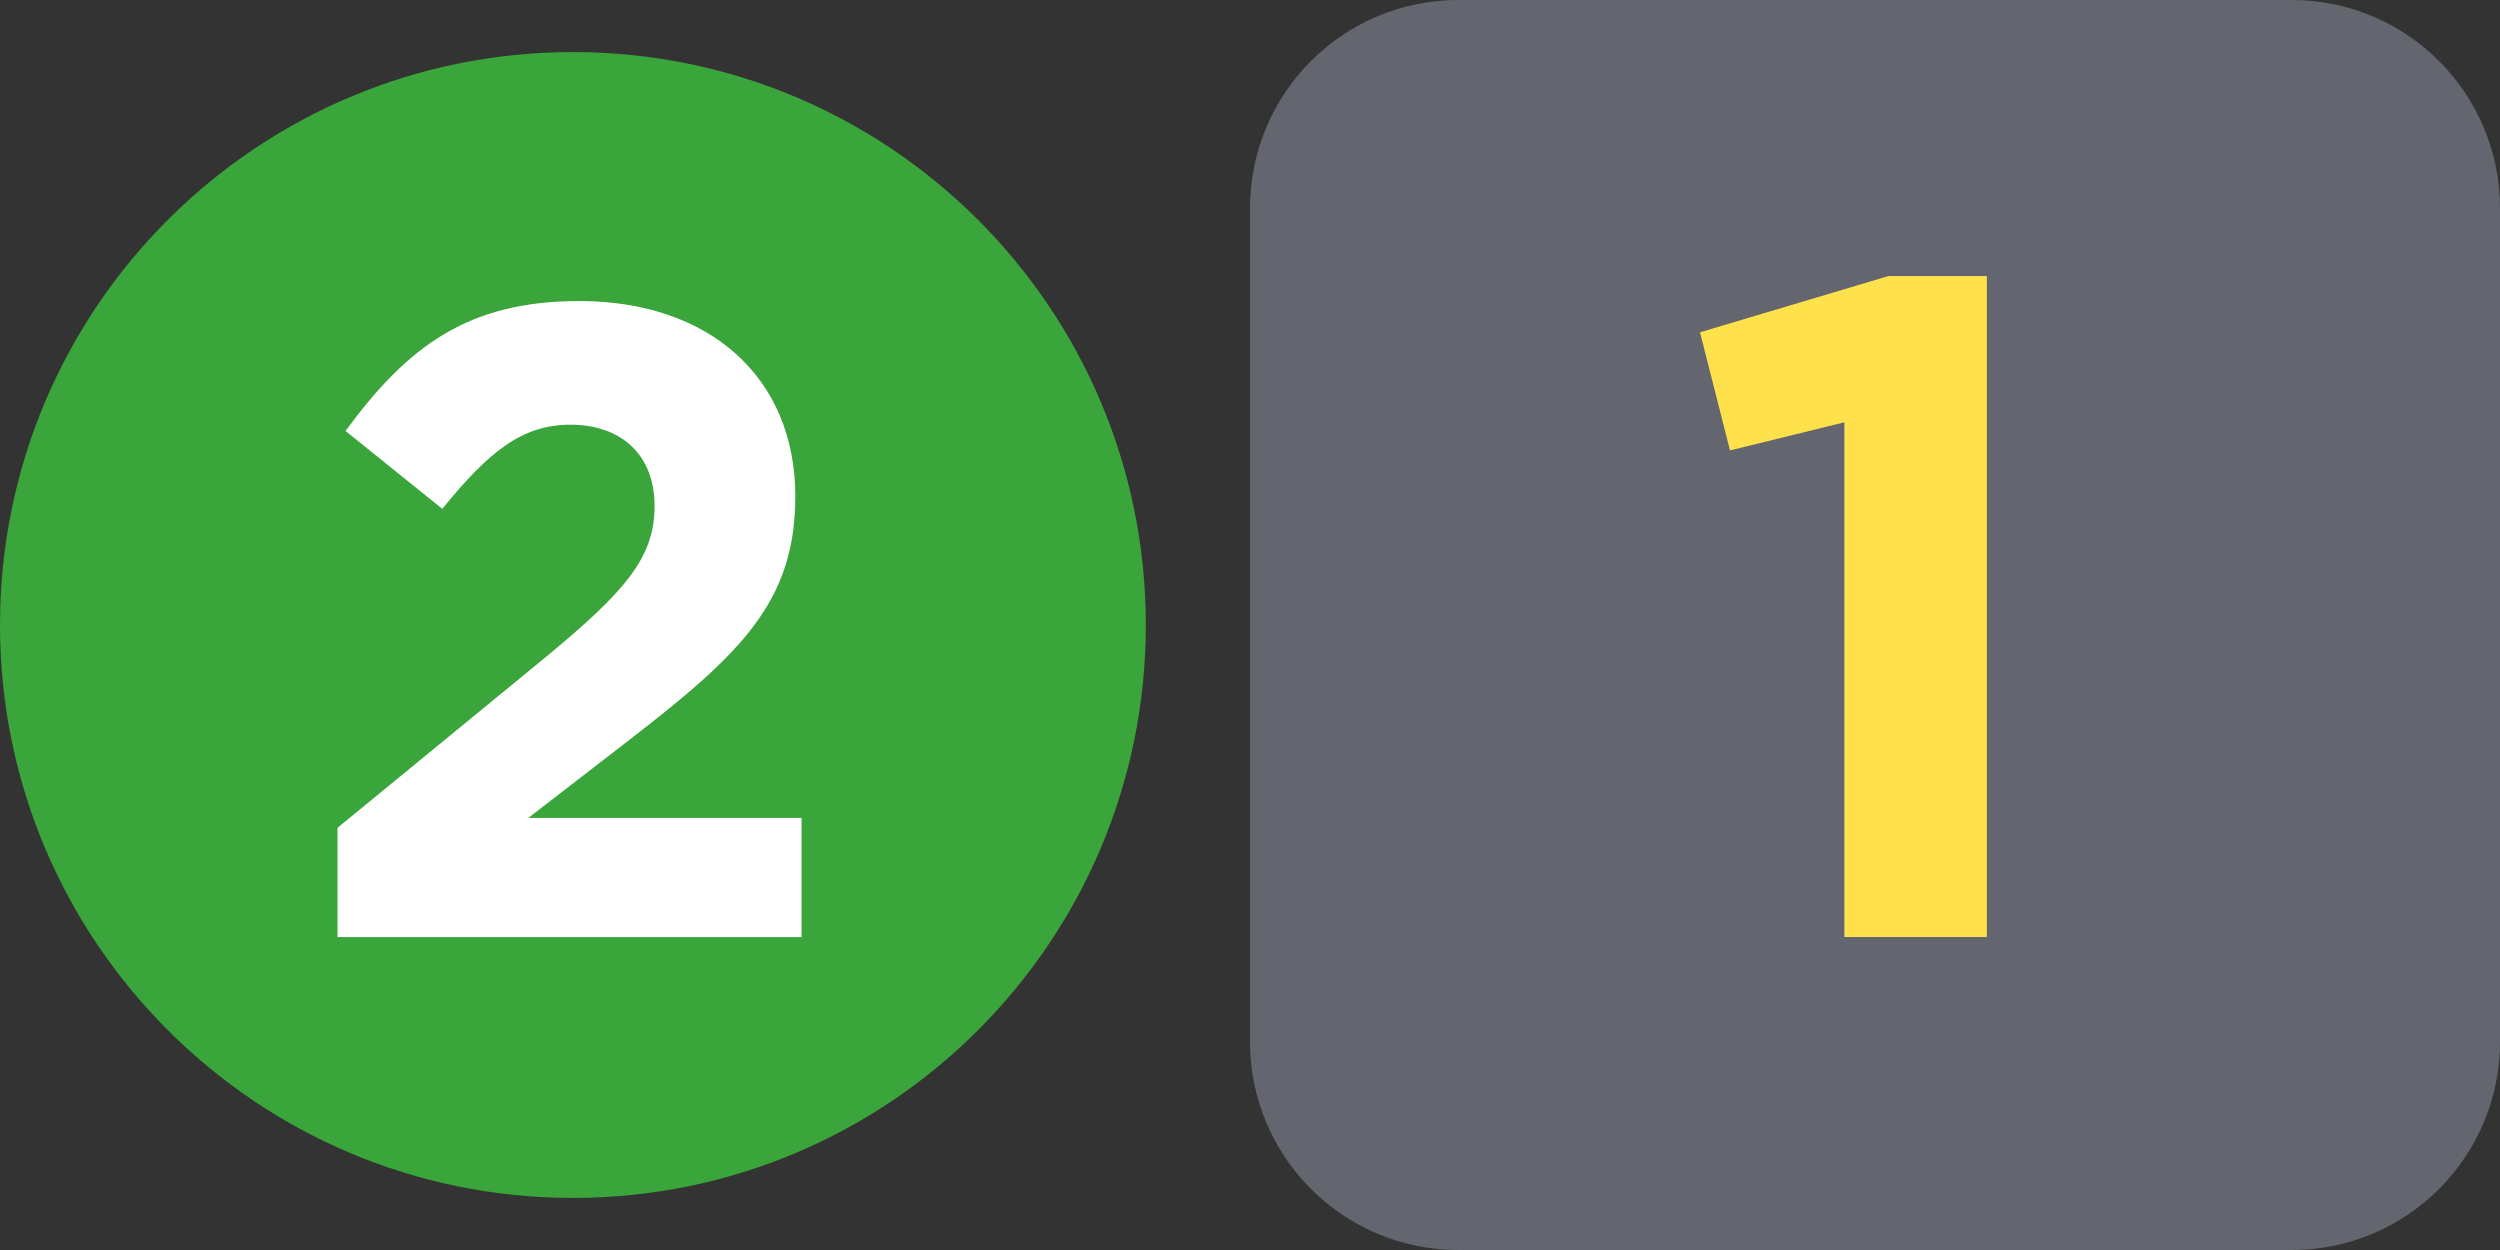 <?xml version="1.0" encoding="utf-8"?>
<svg xmlns="http://www.w3.org/2000/svg" viewbox="0 0 24.0 12.0" width="24" height="12" fill="none"><rect width="100%" height="100%" fill="#333333" stroke="none"/><g transform="matrix(1.00,0.00,0.00,1.00,0.00,0.50)"><g><g transform="matrix(1.00,0.00,0.00,1.00,0.00,0.00)" fill="#3aa53a" fill-opacity="1"><path d="M5.5 11C8.538 11 11 8.538 11 5.5C11 2.462 8.538 0 5.5 0C2.462 0 0 2.462 0 5.5C0 8.538 2.462 11 5.5 11Z" fill-rule="evenodd"/></g><g transform="matrix(1.00,0.00,0.00,1.00,3.24,2.39)" fill="#ffffff" fill-opacity="1"><path d="M0 6.106L4.455 6.106L4.455 4.962L1.832 4.962L2.812 4.205C3.879 3.38 4.395 2.881 4.395 1.875C4.395 0.731 3.569 0 2.322 0C1.247 0 0.671 0.439 0.077 1.247L1.006 1.995C1.453 1.445 1.772 1.187 2.236 1.187C2.709 1.187 3.044 1.462 3.044 1.969C3.044 2.468 2.752 2.795 2.004 3.414L0 5.057L0 6.106Z"/></g></g></g><g transform="matrix(1.00,0.00,0.00,1.00,12.00,0.00)"><g><g transform="matrix(1.00,0.00,0.00,1.00,0.00,0.00)" fill="#64666f" fill-opacity="1"><path d="M0 2C0 0.895 0.895 0 2 0L10 0C11.105 0 12 0.895 12 2L12 10C12 11.105 11.105 12 10 12L2 12C0.895 12 0 11.105 0 10L0 2Z"/></g><g transform="matrix(1.00,0.00,0.00,1.00,4.32,2.65)" fill="#ffe14c" fill-opacity="1"><path d="M1.386 6.345L2.754 6.345L2.754 0L1.809 0L0 0.54L0.288 1.674L1.386 1.404L1.386 6.345Z"/></g></g></g></svg>
